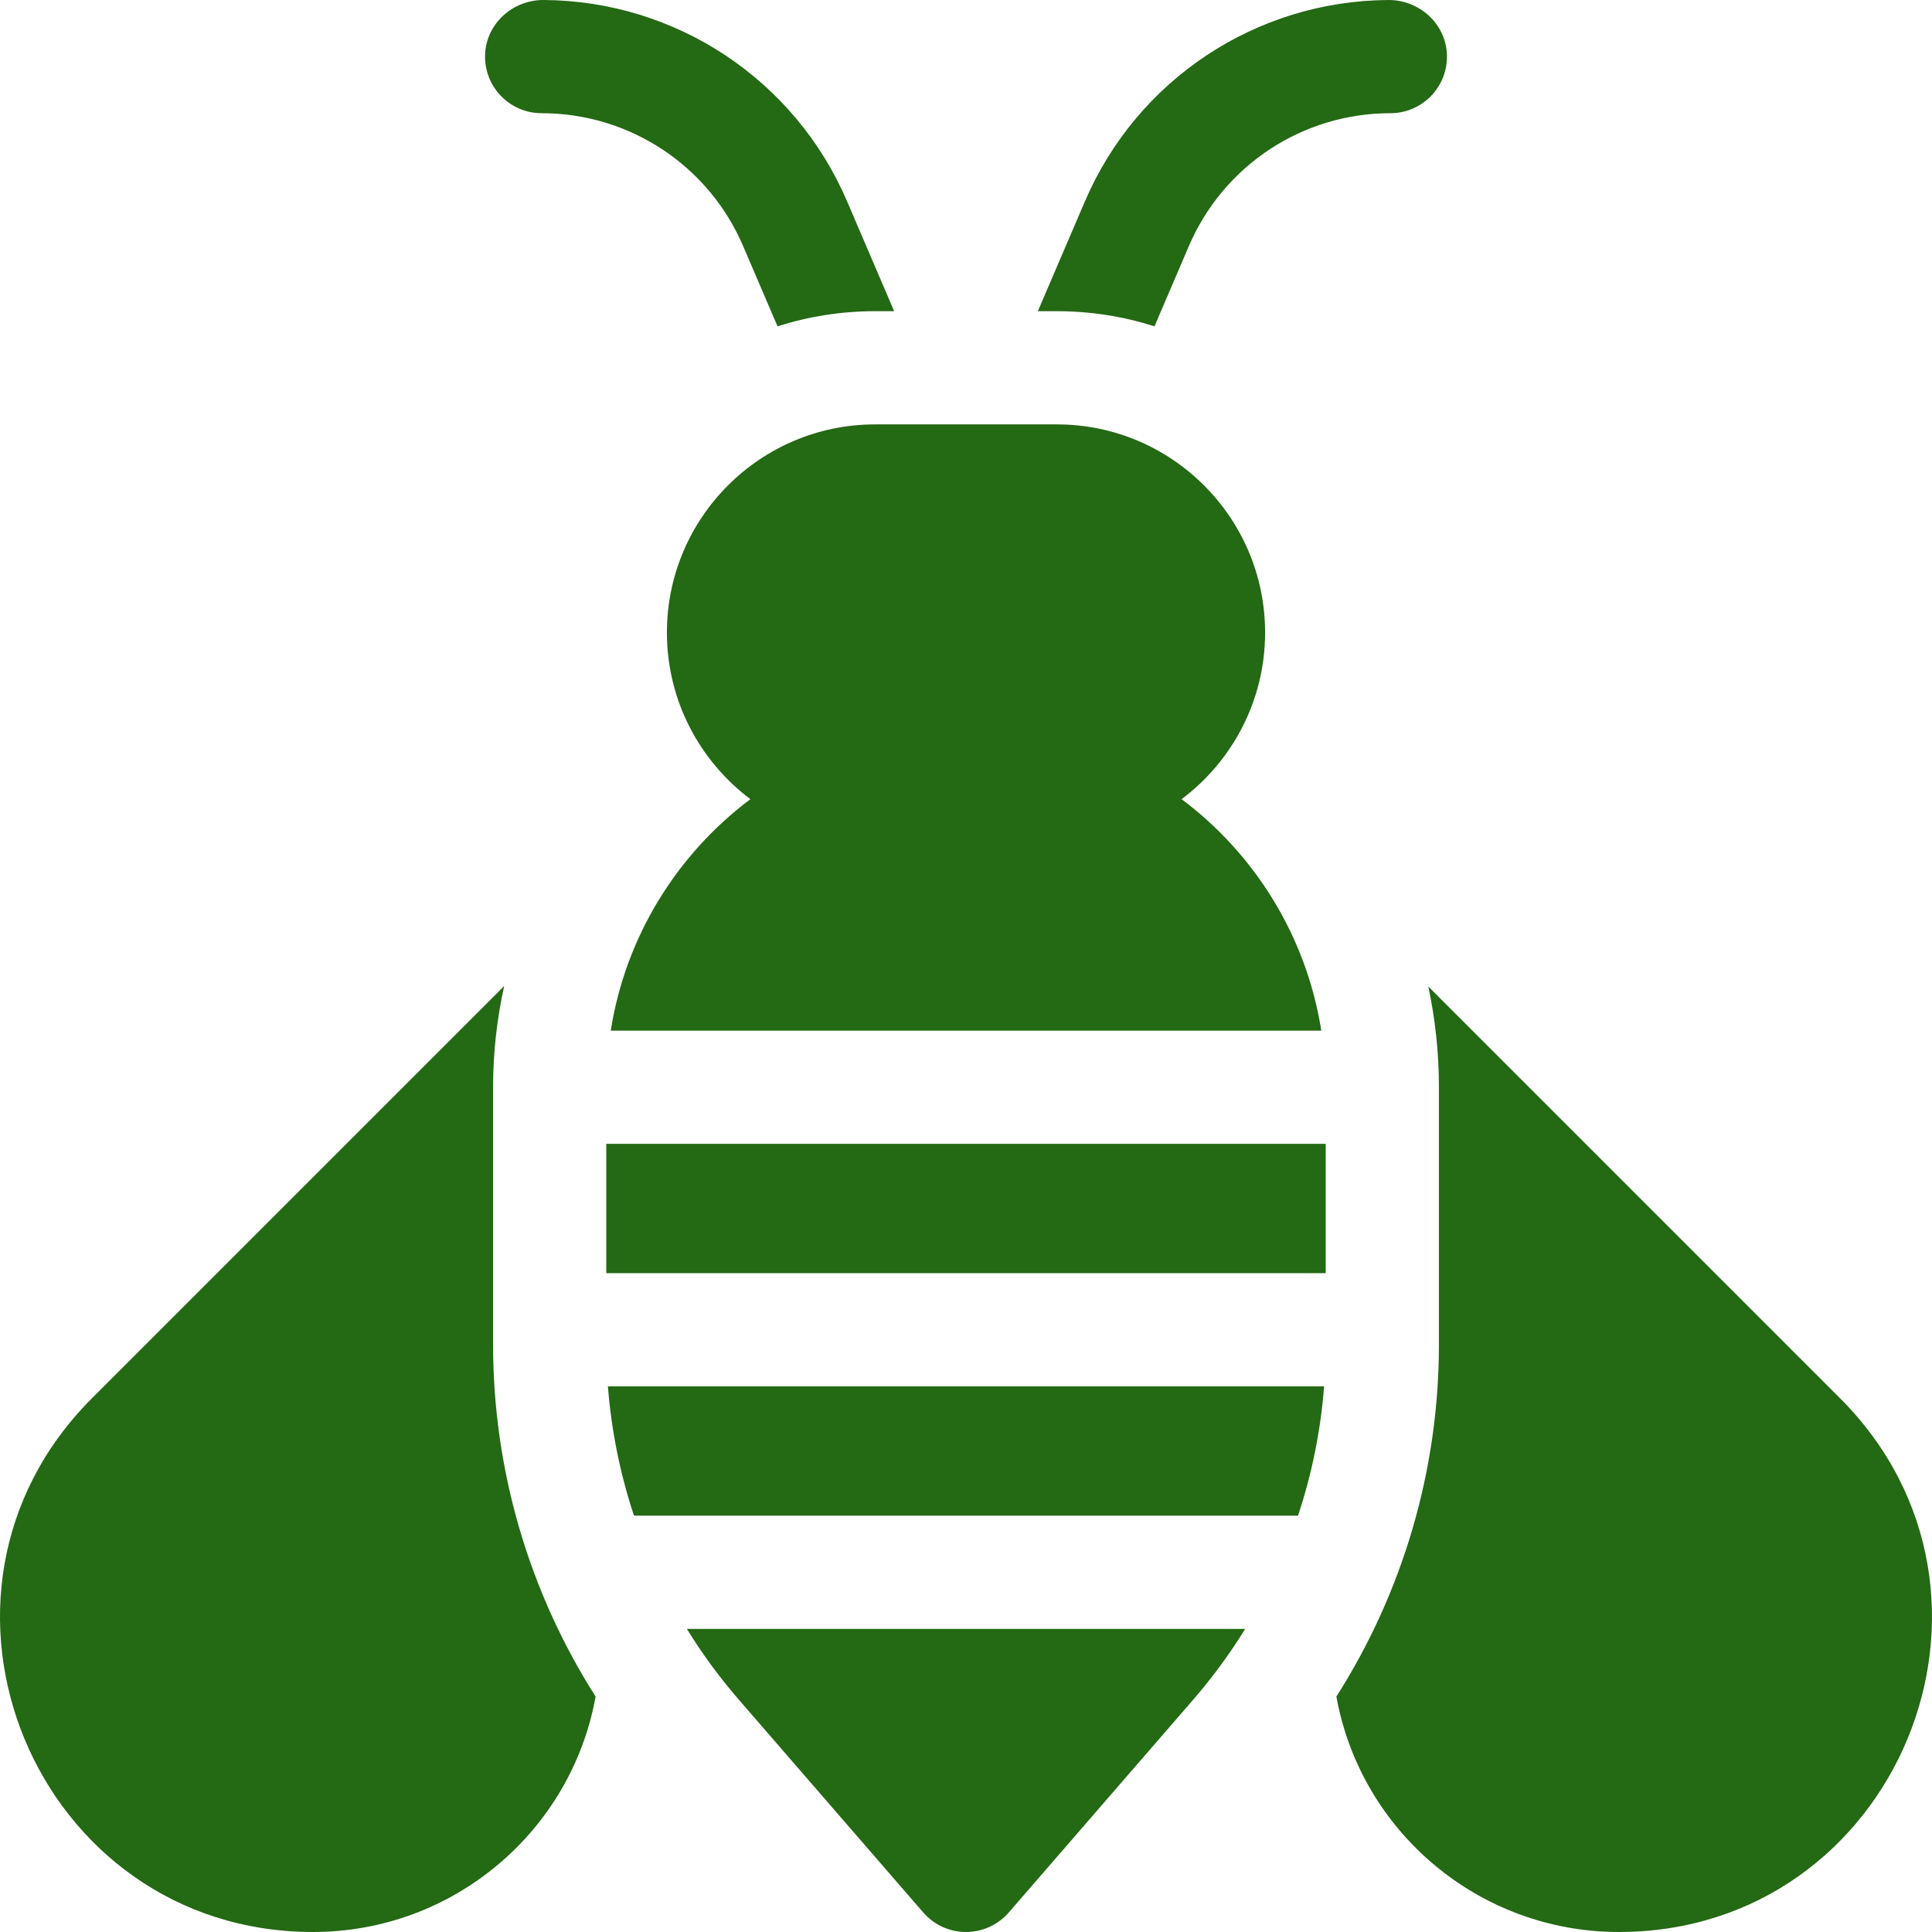 <svg height="512pt" viewBox="0 0 512 512" width="512pt" xmlns="http://www.w3.org/2000/svg" fill='#246914'><path d="m487.617 370.539c-55.078-55.078-109.078-109.078-109.078-109.078-.012-.012-.012-.012-.02-.02 1.848 8.648 2.809 17.578 2.809 26.688v68.23c0 33.199-9.52 65.52-27.172 93.242 6.441 35.719 37.73 62.398 74.871 62.398 73.691 0 110.73-89.32 58.59-141.461zm0 0"/><path d="m130.672 288.129c0-9.078 1-18.07 2.941-26.809-.051.039-.102.09-.152.141 0 0-54 54-109.078 109.078-52.141 52.141-15.102 141.461 58.59 141.461 37.141 0 68.43-26.68 74.867-62.398-17.648-27.711-27.168-60.043-27.168-93.242zm0 0"/><path d="m305.949 86.48 9.121-21.281c9.16-21.379 30.121-35.199 53.391-35.199h.008c8.449 0 15.27-6.988 14.98-15.508-.27-8.203-7.328-14.543-15.539-14.492-35.07.219-66.59 21.121-80.41 53.391l-12.461 29.078h5.062c9.008 0 17.688 1.41 25.848 4.012zm0 0"/><path d="m143.531 30h.008c23.27 0 44.23 13.82 53.391 35.199l9.121 21.281c8.16-2.602 16.84-4.012 25.848-4.012h5.062l-12.461-29.078c-13.82-32.27-45.34-53.172-80.41-53.391-8.211-.051-15.27 6.289-15.539 14.492-.289 8.52 6.527 15.508 14.98 15.508zm0 0"/><path d="m168.02 401.672h175.965c3.676-11.051 6.012-22.555 6.914-34.273h-189.793c.906 11.719 3.238 23.223 6.914 34.273zm0 0"/><path d="m160.672 303.129h190.66v34.27h-190.66zm0 0"/><path d="m161.852 273.129h188.305c-3.949-25.035-17.617-46.805-37.02-61.34 13.426-10.074 22.129-26.117 22.129-44.156 0-30.418-24.746-55.164-55.164-55.164h-48.199c-30.418 0-55.164 24.746-55.164 55.164 0 18.039 8.703 34.082 22.129 44.152-19.41 14.551-33.066 36.332-37.016 61.344zm0 0"/><path d="m195.738 450.367 48.93 56.457c2.848 3.289 6.984 5.176 11.336 5.176 4.348 0 8.484-1.891 11.336-5.176l48.93-56.457c5.098-5.887 9.672-12.145 13.715-18.695h-147.961c4.039 6.555 8.617 12.809 13.715 18.695zm0 0"/></svg>